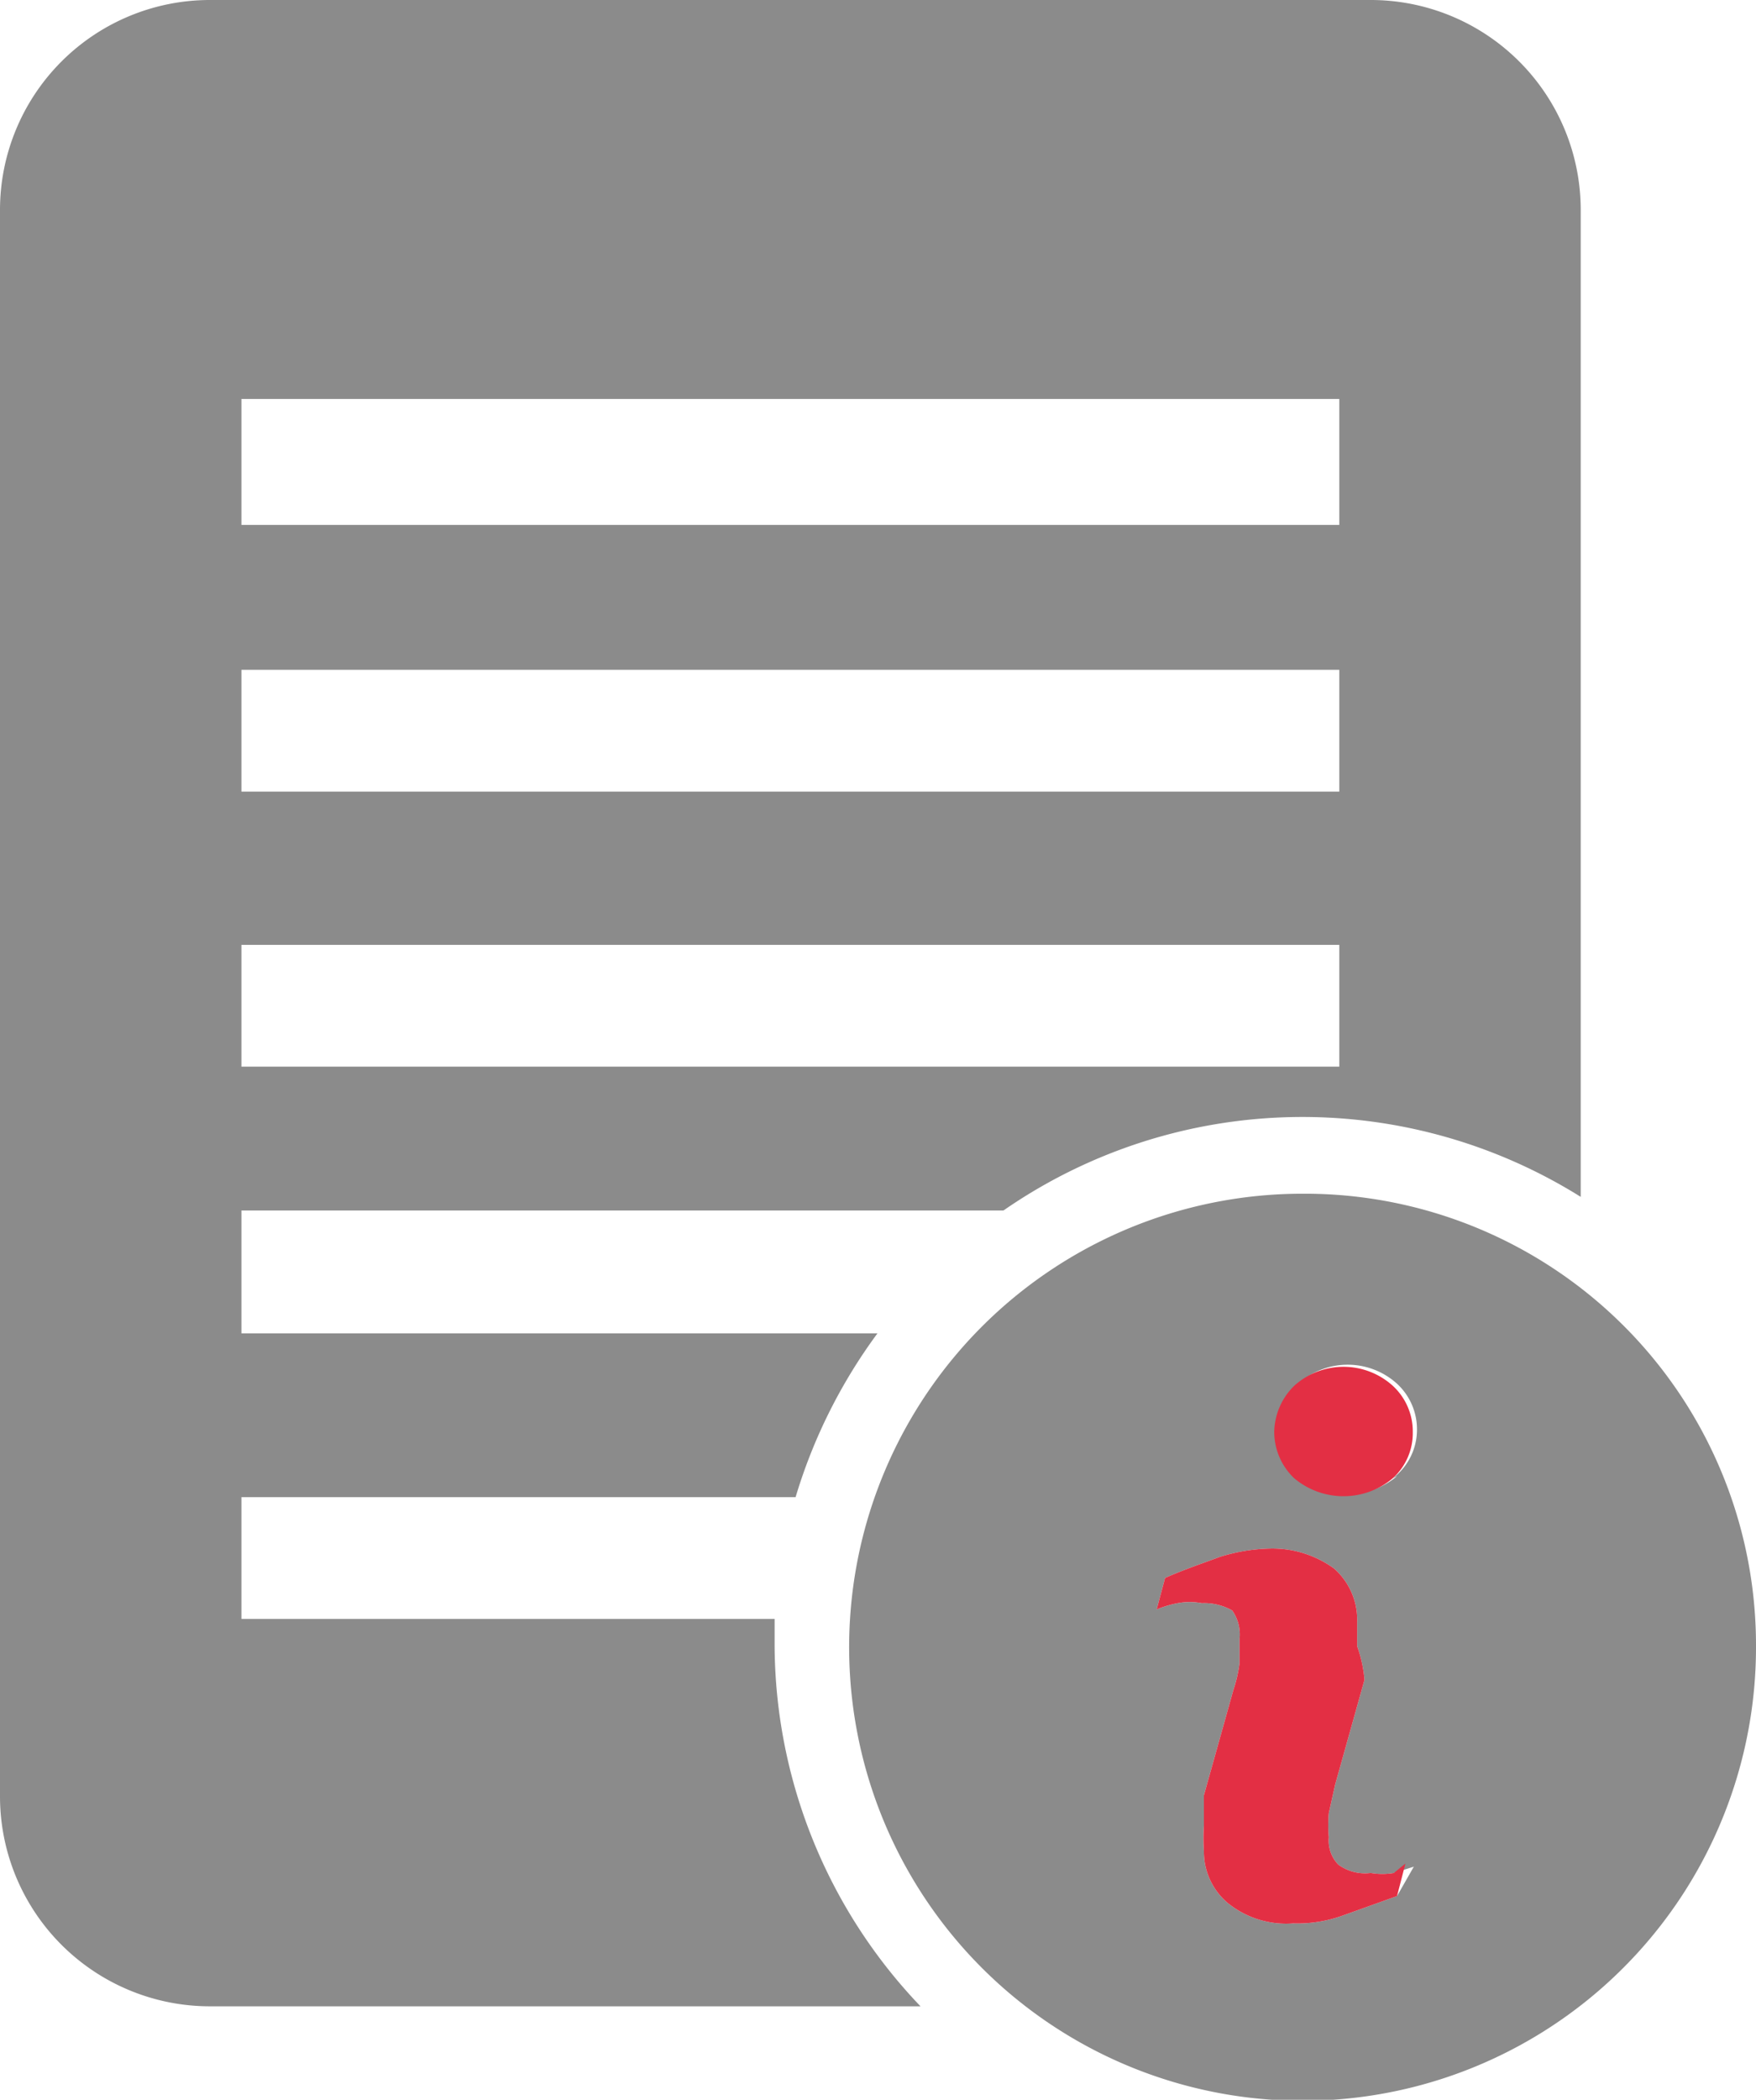 <svg xmlns="http://www.w3.org/2000/svg" viewBox="0 0 16.73 20"><defs><style>.cls-1{fill:#8b8b8b;}.cls-2{fill:#e32f44;}</style></defs><title>Do not remmber0</title><g id="Layer_2" data-name="Layer 2"><g id="Do_not_remmber" data-name="Do not remmber"><path class="cls-1" d="M12.42,11.37a4.32,4.32,0,1,0,4.31,4.3A4.3,4.3,0,0,0,12.42,11.37Zm.89,6.69-.53.19a1.27,1.27,0,0,1-.46.07.88.88,0,0,1-.63-.2.64.64,0,0,1-.22-.49,1.66,1.66,0,0,1,0-.24c0-.08,0-.18,0-.29l.28-1a1.38,1.38,0,0,0,.06-.26c0-.09,0-.17,0-.23a.4.4,0,0,0-.07-.27.54.54,0,0,0-.29-.07.62.62,0,0,0-.23,0,1,1,0,0,0-.2.06l.08-.3c.18-.08.36-.14.52-.2a1.72,1.72,0,0,1,.48-.08,1,1,0,0,1,.61.19.65.65,0,0,1,.22.51s0,.12,0,.23A1.25,1.25,0,0,1,13,16l-.28,1-.06.27a1.31,1.31,0,0,0,0,.23.33.33,0,0,0,.09.26.43.43,0,0,0,.31.08.64.64,0,0,0,.22,0l.19-.06Zm0-4a.73.73,0,0,1-.94,0,.61.61,0,0,1-.19-.44.63.63,0,0,1,.19-.44.7.7,0,0,1,.94,0,.59.59,0,0,1,.19.44A.58.58,0,0,1,13.27,14.08Z"/><path class="cls-2" d="M13.46,13.64a.58.58,0,0,1-.19.44.73.73,0,0,1-.94,0,.61.61,0,0,1-.19-.44.63.63,0,0,1,.19-.44.7.7,0,0,1,.94,0A.59.59,0,0,1,13.46,13.64Z"/><path class="cls-2" d="M13.39,17.75l-.08.31-.53.19a1.27,1.27,0,0,1-.46.07.88.88,0,0,1-.63-.2.64.64,0,0,1-.22-.49,1.66,1.66,0,0,1,0-.24c0-.08,0-.18,0-.29l.28-1a1.38,1.38,0,0,0,.06-.26c0-.09,0-.17,0-.23a.4.4,0,0,0-.07-.27.54.54,0,0,0-.29-.07.62.62,0,0,0-.23,0,1,1,0,0,0-.2.06l.08-.3c.18-.08.36-.14.52-.2a1.72,1.72,0,0,1,.48-.08,1,1,0,0,1,.61.19.65.65,0,0,1,.22.51s0,.12,0,.23A1.25,1.25,0,0,1,13,16l-.28,1-.06.27a1.31,1.31,0,0,0,0,.23.33.33,0,0,0,.09.26.43.43,0,0,0,.31.08.64.64,0,0,0,.22,0Z"/><path class="cls-1" d="M7.38,15.68c0-.09,0-.17,0-.26H2.3V14.26H7.58a5.08,5.08,0,0,1,.78-1.56H2.3V11.53H9.56a5,5,0,0,1,5.5-.13V2a2,2,0,0,0-2-2H2A2,2,0,0,0,0,2V17.11a2,2,0,0,0,2,2H8.77A5,5,0,0,1,7.38,15.68ZM2.3,3.8H12.76V5H2.3Zm0,2.58H12.76V7.54H2.3ZM2.3,9H12.76v1.16H2.3Z"/></g></g></svg>